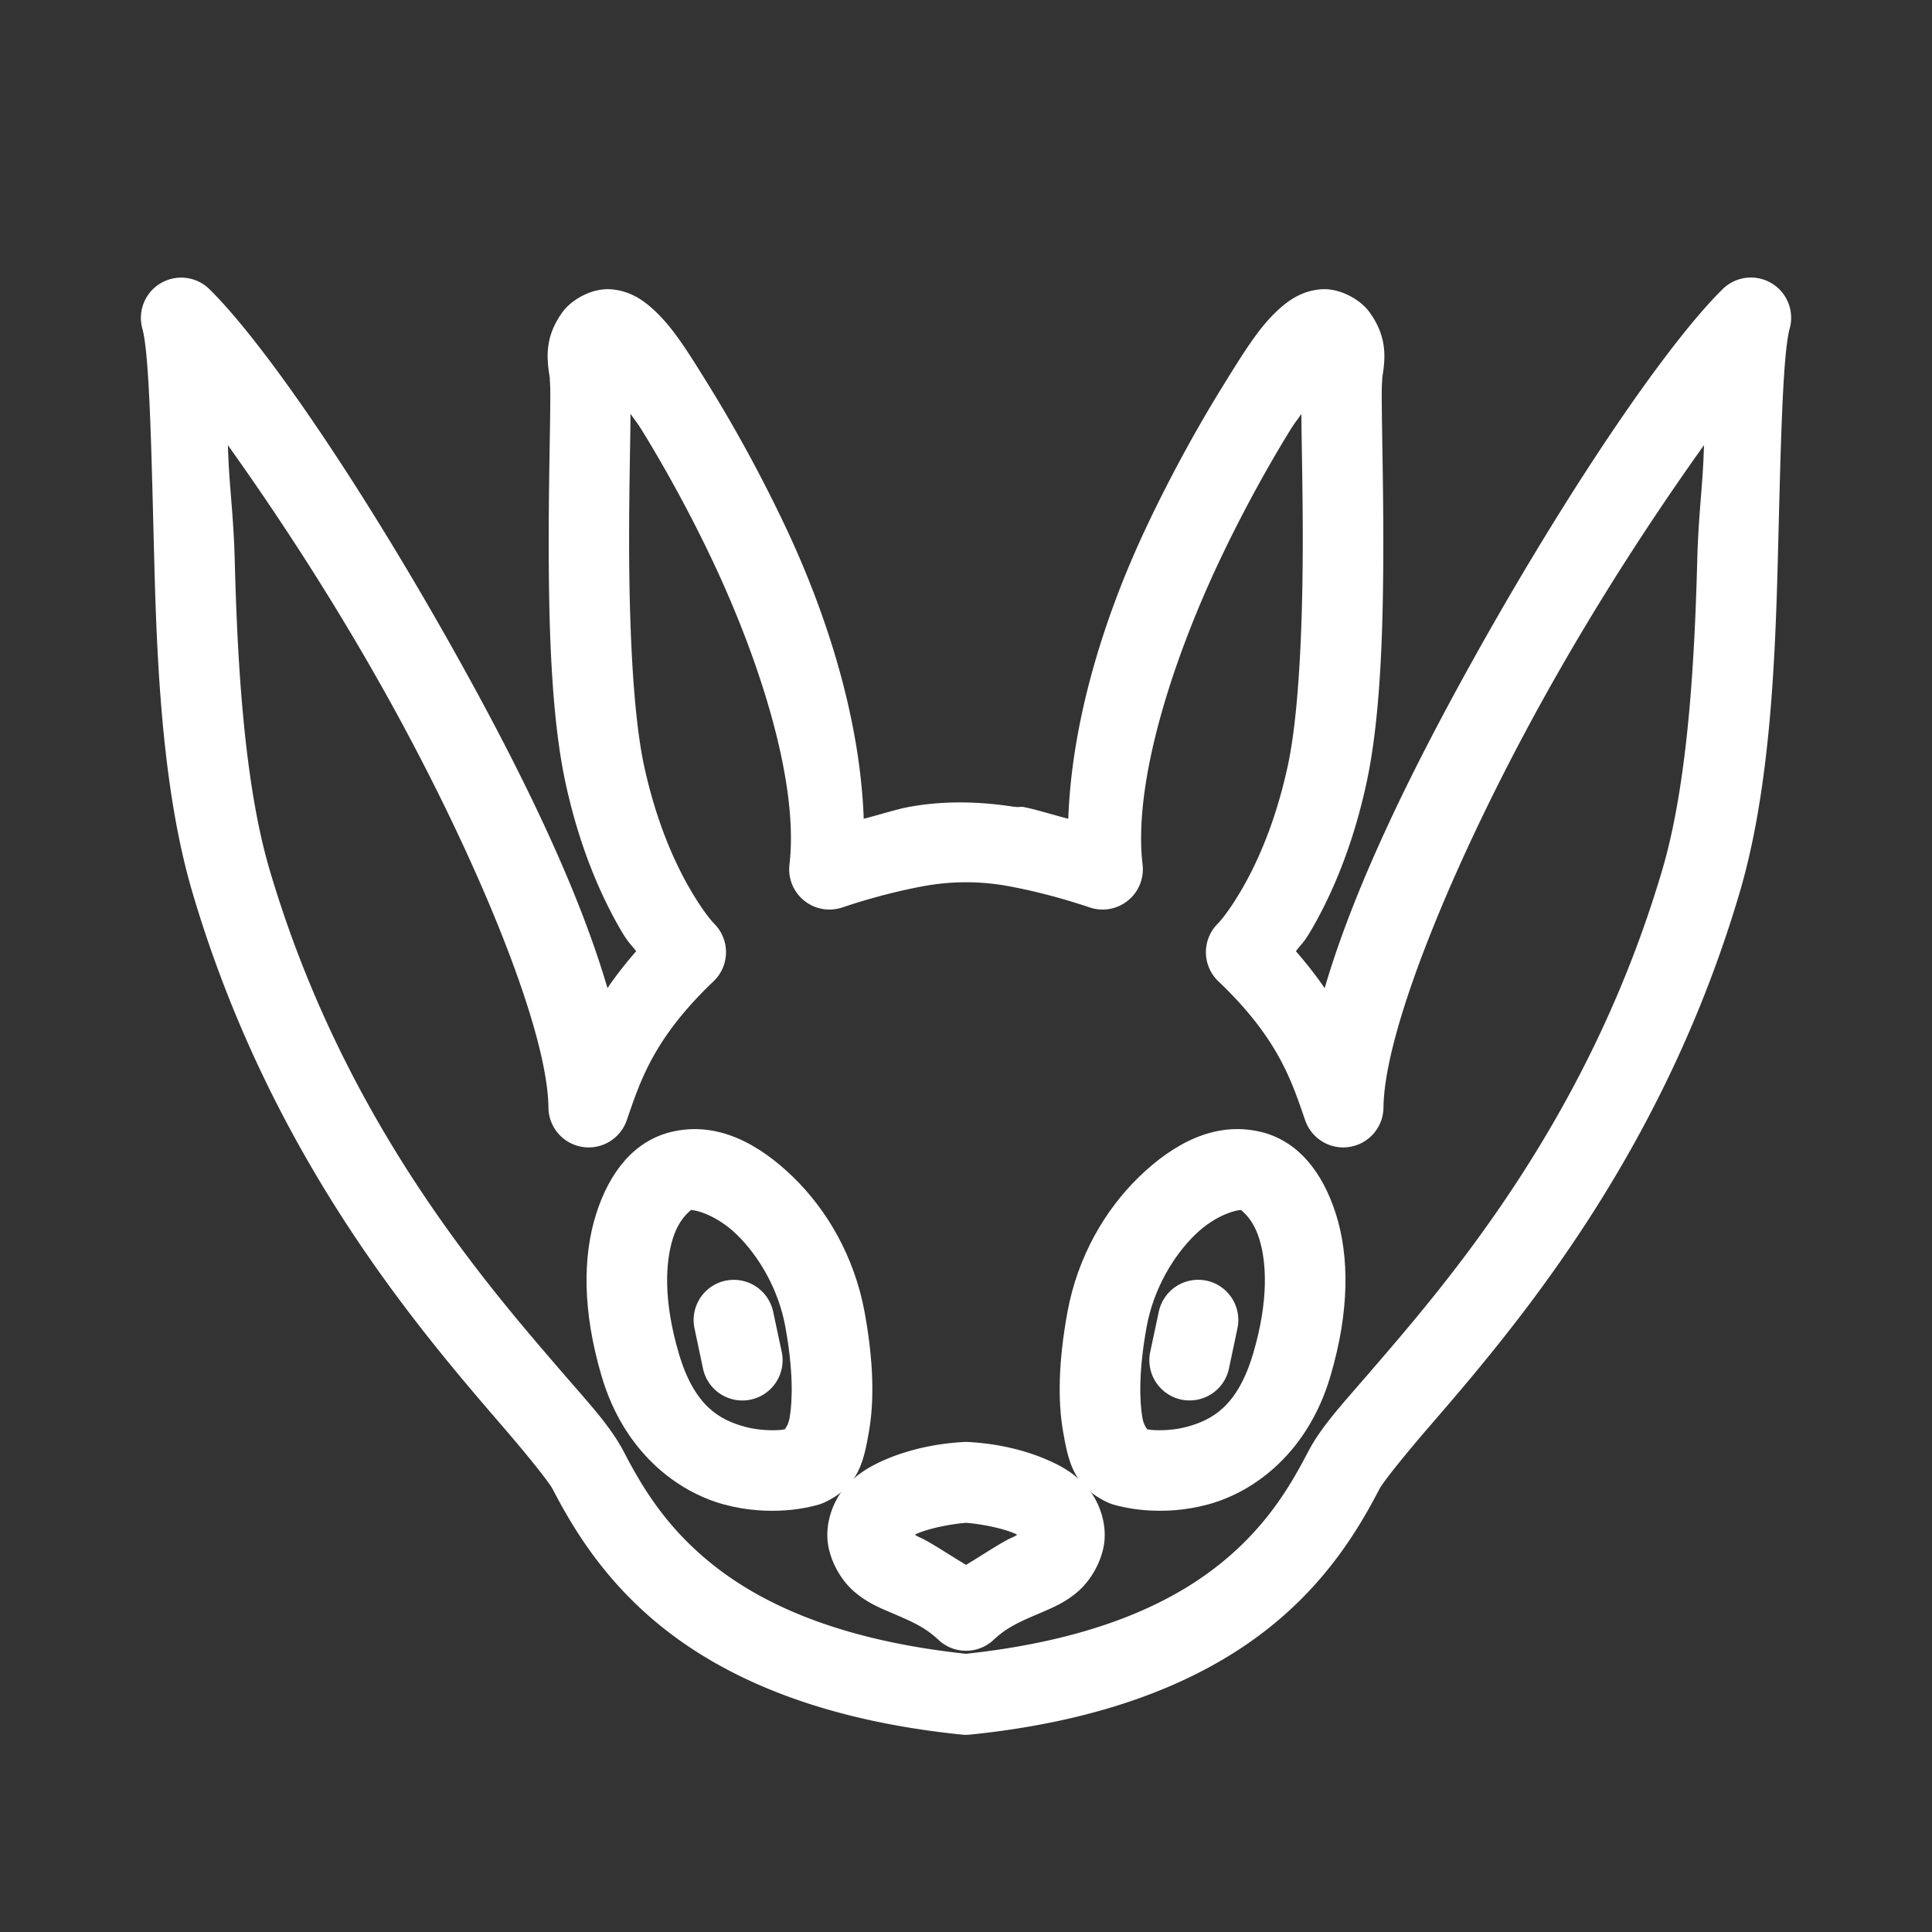 <?xml version="1.0" encoding="UTF-8"?>
<svg id="a" version="1.1" viewBox="0 0 48 48" xmlns="http://www.w3.org/2000/svg">
 <rect x="0" y="0" width="48" height="48" fill="#333333" stroke="none"/>
 <defs id="defs1">
  <style id="style1">.b{fill:none;stroke:#fff;stroke-width:2px;stroke-linecap:round;stroke-linejoin:round;}</style>
 </defs>
 <path id="path1" d="m16.68 28.121c-0.93 0.224-1.542 1.005-1.871 2.047-0.329 1.042-0.344 2.397 0.141 4.033 0.555 1.873 1.87 2.859 3.033 3.176 0.582 0.158 1.118 0.177 1.553 0.145 0.217-0.016 0.408-0.046 0.576-0.084s0.282-0.056 0.502-0.176c0.724-0.395 0.85-0.967 0.977-1.707 0.127-0.74 0.119-1.699-0.109-2.949-0.253-1.386-0.938-2.549-1.779-3.365-0.841-0.816-1.877-1.395-3.022-1.119zm0.467 1.945c0.078-0.019 0.622 0.087 1.16 0.609 0.538 0.522 1.034 1.349 1.205 2.289 0.196 1.076 0.181 1.821 0.107 2.252-0.028 0.164-0.079 0.23-0.117 0.293-0.042 0.006-0.067 0.014-0.117 0.018-0.243 0.018-0.565 0.005-0.879-0.08-0.629-0.171-1.254-0.514-1.639-1.815-0.395-1.334-0.332-2.286-0.15-2.863 0.182-0.577 0.511-0.723 0.43-0.703z" fill="#fff" stop-color="#000000" stroke-linecap="round" stroke-linejoin="round"/>
 <path id="line1" d="m18.025 31.818a1 1 0 0 0-0.77 1.185l0.211 1a1 1 0 0 0 1.185 0.77 1 1 0 0 0 0.771-1.185l-0.213-0.998a1 1 0 0 0-1.185-0.771z" fill="#fff" stop-color="#000000" stroke-linecap="round" stroke-linejoin="round"/>
 <path id="path2" d="m3.994 7.035a1 1 0 0 0-0.457 1.129c0.182 0.655 0.227 3.14 0.297 5.83 0.07 2.69 0.221 5.719 0.949 8.185 1.3 4.403 3.381 7.774 5.229 10.232 0.924 1.229 1.79 2.233 2.465 3.016 0.675 0.782 1.168 1.405 1.256 1.574 0.512 0.985 1.338 2.381 2.912 3.576 1.574 1.195 3.874 2.175 7.254 2.519a1 1 0 0 0 0.203 0c3.38-0.345 5.679-1.325 7.254-2.519s2.4-2.591 2.912-3.576c0.088-0.17 0.581-0.792 1.256-1.574 0.675-0.782 1.541-1.786 2.465-3.016 1.848-2.459 3.931-5.829 5.231-10.232 0.728-2.467 0.877-5.495 0.947-8.185 0.07-2.69 0.115-5.175 0.297-5.83a1 1 0 0 0-1.666-0.98c-1.416 1.397-3.836 4.983-6.096 9.021-1.598 2.856-3.046 5.794-3.791 8.346-0.204-0.3-0.439-0.601-0.715-0.918 0.158-0.209 0.189-0.196 0.389-0.539 0.469-0.806 1.012-2.009 1.365-3.641 0.369-1.704 0.42-4.056 0.418-6.117-9.92e-4 -1.031-0.02-1.98-0.031-2.705-0.005-0.362-0.009-0.67-0.008-0.895s0.025-0.428 0.006-0.316c0.093-0.53 0.133-1.056-0.315-1.67-0.224-0.307-0.739-0.607-1.221-0.561-0.481 0.046-0.81 0.286-1.102 0.566-0.434 0.417-0.786 0.976-1.355 1.9s-1.239 2.121-1.867 3.453c-1.058 2.244-1.847 4.812-1.934 7.234-0.374-0.095-0.821-0.238-1.119-0.293-0.061-0.011-0.123 0.01-0.184 0l2e-3 -0.016a1 1 0 0 0-0.018 0.016c-0.878-0.139-1.769-0.162-2.644 0-0.298 0.055-0.745 0.198-1.119 0.293-0.087-2.423-0.876-4.99-1.934-7.234-0.628-1.332-1.298-2.529-1.867-3.453s-0.921-1.483-1.355-1.9c-0.291-0.28-0.62-0.52-1.102-0.566-0.481-0.046-0.997 0.252-1.221 0.559-0.448 0.614-0.407 1.141-0.314 1.672-0.019-0.111 0.005 0.092 0.006 0.316 1e-3 0.224-0.002 0.532-0.008 0.895-0.011 0.725-0.03 1.674-0.031 2.705-2e-3 2.061 0.049 4.413 0.418 6.117 0.353 1.632 0.897 2.835 1.365 3.641 0.2 0.343 0.231 0.33 0.389 0.539-0.275 0.316-0.509 0.617-0.713 0.916-0.745-2.551-2.195-5.489-3.793-8.344-2.26-4.038-4.68-7.624-6.096-9.021a1 1 0 0 0-1.209-0.148zm11.674 3.25c0.137 0.2 0.141 0.18 0.289 0.42 0.531 0.862 1.168 2.001 1.76 3.256 1.183 2.509 2.134 5.518 1.897 7.519a1 1 0 0 0 1.31 1.066c0.799-0.268 1.491-0.432 2.018-0.529 0.704-0.13 1.414-0.13 2.117 0 0.527 0.097 1.219 0.261 2.018 0.529a1 1 0 0 0 1.31-1.066c-0.237-2.002 0.715-5.01 1.898-7.519 0.592-1.255 1.227-2.394 1.758-3.256 0.148-0.24 0.152-0.22 0.289-0.42 0.002 0.13 0.002 0.228 0.004 0.375 0.011 0.732 0.03 1.67 0.031 2.678 0.002 2.016-0.082 4.347-0.373 5.691-0.307 1.416-0.767 2.421-1.139 3.061-0.372 0.64-0.605 0.863-0.605 0.863a1 1 0 0 0 0.021 1.428c1.507 1.435 1.828 2.508 2.156 3.453a1 1 0 0 0 1.945-0.316c0.022-2.002 1.872-6.404 4.072-10.336 1.347-2.407 2.712-4.469 3.891-6.123-0.025 0.999-0.137 1.674-0.168 2.883-0.069 2.646-0.25 5.573-0.869 7.672-1.214 4.113-3.154 7.264-4.908 9.598-0.877 1.167-1.708 2.127-2.383 2.91-0.675 0.783-1.185 1.327-1.514 1.959-0.466 0.896-1.095 1.953-2.348 2.904-1.236 0.938-3.125 1.778-6.146 2.103-3.021-0.325-4.91-1.165-6.146-2.103-1.253-0.951-1.882-2.008-2.348-2.904-0.328-0.632-0.838-1.176-1.514-1.959-0.675-0.783-1.506-1.743-2.383-2.91-1.754-2.334-3.694-5.484-4.908-9.598-0.62-2.099-0.799-5.026-0.867-7.672-0.031-1.208-0.145-1.882-0.17-2.881 1.178 1.654 2.544 3.715 3.891 6.121 2.201 3.932 4.05 8.334 4.072 10.336a1 1 0 0 0 1.945 0.316c0.328-0.945 0.649-2.018 2.156-3.453a1 1 0 0 0 0.021-1.428s-0.231-0.223-0.604-0.863c-0.372-0.64-0.834-1.644-1.141-3.061-0.291-1.344-0.375-3.675-0.373-5.691 9.76e-4 -1.008 0.02-1.946 0.031-2.678 0.002-0.147 0.002-0.245 0.004-0.375z" fill="#fff" stop-color="#000000" stroke-linecap="round" stroke-linejoin="round"/>
 <path id="path3" d="m23.945 35.826c-0.546 0.03-1.259 0.14-1.953 0.439-0.347 0.15-0.699 0.344-1.002 0.691-0.303 0.348-0.513 0.93-0.408 1.471 0.085 0.441 0.343 0.858 0.637 1.113 0.294 0.255 0.583 0.381 0.834 0.49 0.502 0.218 0.886 0.357 1.262 0.711a1 1 0 0 0 1.371 0c0.376-0.354 0.76-0.493 1.262-0.711 0.251-0.109 0.54-0.235 0.834-0.49 0.294-0.255 0.551-0.673 0.637-1.113 0.105-0.541-0.105-1.123-0.408-1.471-0.303-0.348-0.655-0.542-1.002-0.691-0.694-0.299-1.407-0.41-1.953-0.439a1 1 0 0 0-0.109 0zm0.055 2.008c0.327 0.024 0.878 0.121 1.217 0.268 0.034 0.015 0.026 0.016 0.055 0.031-0.049 0.026-0.046 0.031-0.123 0.064-0.252 0.109-0.726 0.429-1.148 0.682-0.422-0.252-0.897-0.572-1.148-0.682-0.077-0.034-0.074-0.039-0.123-0.064 0.028-0.015 0.021-0.017 0.055-0.031 0.339-0.146 0.89-0.243 1.217-0.268z" fill="#fff" stop-color="#000000" stroke-linecap="round" stroke-linejoin="round"/>
 <path id="path4" d="m31.32 28.121c-1.144-0.275-2.18 0.303-3.022 1.119-0.841 0.816-1.526 1.98-1.779 3.365-0.228 1.25-0.236 2.209-0.109 2.949 0.127 0.74 0.253 1.312 0.977 1.707 0.22 0.12 0.334 0.138 0.502 0.176 0.168 0.038 0.359 0.068 0.576 0.084 0.435 0.033 0.971 0.014 1.553-0.145 1.163-0.316 2.478-1.303 3.033-3.176 0.485-1.636 0.469-2.992 0.141-4.033-0.329-1.042-0.941-1.823-1.871-2.047zm-0.467 1.945c-0.081-0.02 0.248 0.126 0.43 0.703 0.182 0.577 0.245 1.529-0.15 2.863-0.385 1.3-1.01 1.643-1.639 1.815-0.314 0.085-0.635 0.098-0.879 0.08-0.05-0.004-0.075-0.012-0.117-0.018-0.038-0.063-0.089-0.129-0.117-0.293-0.074-0.43-0.089-1.176 0.107-2.252 0.171-0.94 0.667-1.767 1.205-2.289 0.538-0.522 1.082-0.628 1.16-0.609z" fill="#fff" stop-color="#000000" stroke-linecap="round" stroke-linejoin="round"/>
 <path id="line4" d="m29.975 31.818a1 1 0 0 0-1.185 0.771l-0.213 0.998a1 1 0 0 0 0.771 1.185 1 1 0 0 0 1.185-0.77l0.211-1a1 1 0 0 0-0.77-1.185z" fill="#fff" stop-color="#000000" stroke-linecap="round" stroke-linejoin="round"/>
</svg>
